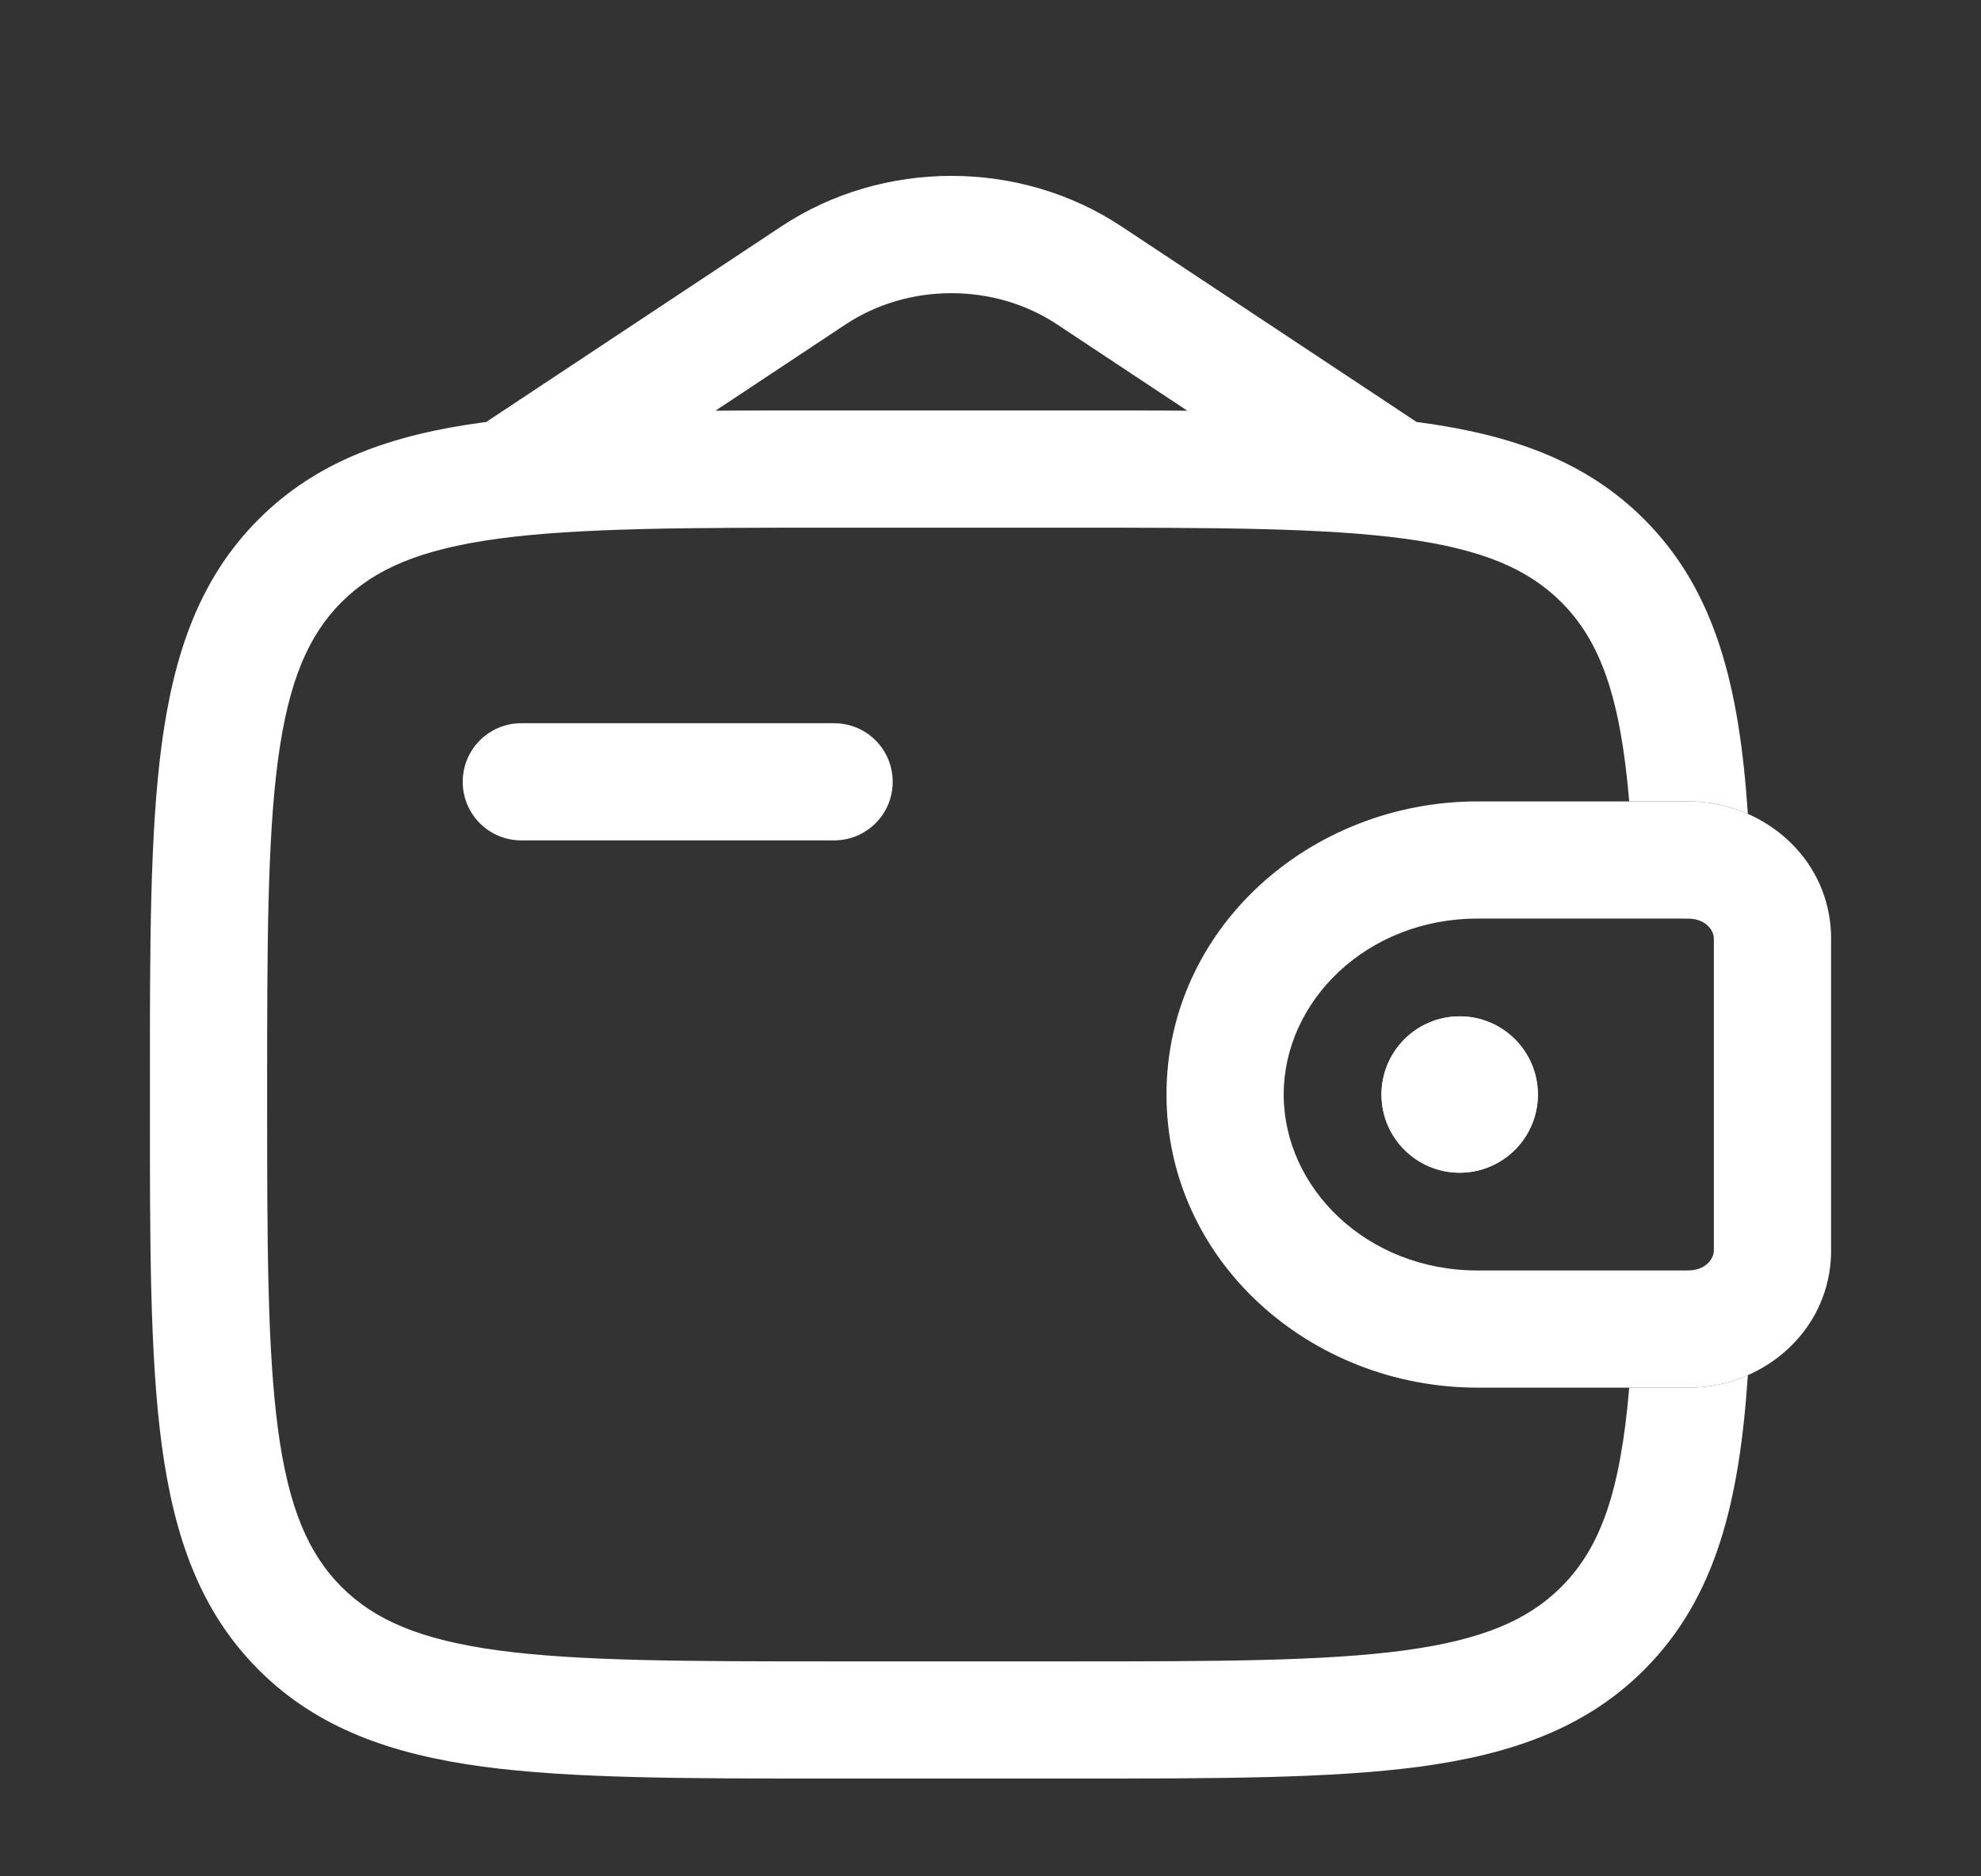<svg width="19" height="18" viewBox="0 0 19 18" fill="none" xmlns="http://www.w3.org/2000/svg">
<rect x="0" y="0" width="19" height="18" fill="#333333" stroke="none"/>
<path fill-rule="evenodd" clip-rule="evenodd" d="M16.193 8.813C16.177 8.813 16.157 8.812 16.125 8.812H14.173C13.105 8.812 12.312 9.607 12.312 10.5C12.312 11.393 13.105 12.188 14.173 12.188H16.125C16.157 12.188 16.177 12.188 16.193 12.187C16.207 12.187 16.211 12.187 16.211 12.187C16.366 12.178 16.432 12.073 16.437 12.01C16.437 12.01 16.437 12.006 16.437 11.999C16.438 11.986 16.438 11.968 16.438 11.938V9.062C16.438 9.046 16.438 9.033 16.438 9.022C16.437 9.014 16.437 9.007 16.437 9.001C16.437 8.994 16.437 8.99 16.437 8.99C16.432 8.927 16.366 8.822 16.211 8.813C16.211 8.813 16.207 8.813 16.193 8.813ZM16.137 7.688C16.187 7.687 16.235 7.687 16.279 7.69C16.933 7.73 17.511 8.223 17.559 8.911C17.563 8.956 17.562 9.005 17.562 9.05C17.562 9.054 17.562 9.058 17.562 9.062V11.938C17.562 11.941 17.562 11.946 17.562 11.95C17.562 11.995 17.563 12.043 17.559 12.089C17.511 12.777 16.933 13.27 16.279 13.31C16.235 13.312 16.187 13.312 16.137 13.312C16.133 13.312 16.129 13.312 16.125 13.312H14.173C12.564 13.312 11.188 12.092 11.188 10.5C11.188 8.908 12.564 7.688 14.173 7.688H16.125C16.129 7.688 16.133 7.688 16.137 7.688Z" fill="white"/>
<path d="M14.75 10.5C14.75 10.914 14.414 11.25 14 11.25C13.586 11.25 13.25 10.914 13.25 10.5C13.25 10.086 13.586 9.75 14 9.75C14.414 9.75 14.75 10.086 14.75 10.5Z" fill="white"/>
<path fill-rule="evenodd" clip-rule="evenodd" d="M16.137 7.688C16.187 7.687 16.235 7.687 16.279 7.69C16.448 7.7 16.612 7.741 16.764 7.808C16.683 6.603 16.462 5.674 15.769 4.981C15.208 4.42 14.496 4.171 13.617 4.052L13.585 4.048C13.577 4.042 13.569 4.037 13.561 4.031L10.759 2.174C9.782 1.525 8.468 1.525 7.491 2.174L4.689 4.031C4.681 4.037 4.673 4.042 4.665 4.048L4.633 4.052C3.754 4.171 3.042 4.42 2.481 4.981C1.92 5.542 1.671 6.254 1.552 7.133C1.437 7.988 1.437 9.079 1.438 10.458V10.542C1.437 11.921 1.437 13.012 1.552 13.867C1.671 14.746 1.92 15.458 2.481 16.019C3.042 16.58 3.754 16.829 4.633 16.948C5.488 17.062 6.579 17.062 7.958 17.062H10.292C11.671 17.062 12.762 17.062 13.617 16.948C14.496 16.829 15.208 16.58 15.769 16.019C16.462 15.326 16.683 14.397 16.764 13.192C16.612 13.259 16.448 13.3 16.279 13.31C16.235 13.312 16.187 13.312 16.137 13.312L16.125 13.312H15.626C15.541 14.319 15.348 14.85 14.974 15.224C14.656 15.541 14.221 15.731 13.467 15.833C12.696 15.936 11.68 15.938 10.25 15.938H8C6.57 15.938 5.554 15.936 4.783 15.833C4.029 15.731 3.594 15.541 3.276 15.224C2.959 14.906 2.769 14.471 2.667 13.717C2.564 12.946 2.562 11.93 2.562 10.5C2.562 9.07 2.564 8.054 2.667 7.283C2.769 6.529 2.959 6.094 3.276 5.776C3.594 5.459 4.029 5.269 4.783 5.167C5.554 5.064 6.57 5.062 8 5.062H10.25C11.68 5.062 12.696 5.064 13.467 5.167C14.221 5.269 14.656 5.459 14.974 5.776C15.348 6.15 15.541 6.681 15.626 7.688H16.125L16.137 7.688ZM7.958 3.938H10.292C10.68 3.938 11.044 3.937 11.388 3.94L10.137 3.111C9.537 2.713 8.713 2.713 8.112 3.111L6.862 3.94C7.206 3.937 7.57 3.938 7.958 3.938Z" fill="white"/>
<path d="M5 6.938C4.689 6.938 4.438 7.189 4.438 7.5C4.438 7.811 4.689 8.062 5 8.062H8C8.311 8.062 8.562 7.811 8.562 7.5C8.562 7.189 8.311 6.938 8 6.938H5Z" fill="white"/>
<path fill-rule="evenodd" clip-rule="evenodd" d="M14.75 10.5C14.75 10.914 14.414 11.25 14 11.25C13.586 11.25 13.25 10.914 13.25 10.5C13.25 10.086 13.586 9.75 14 9.75C14.414 9.75 14.75 10.086 14.75 10.5Z" fill="white"/>
</svg>
